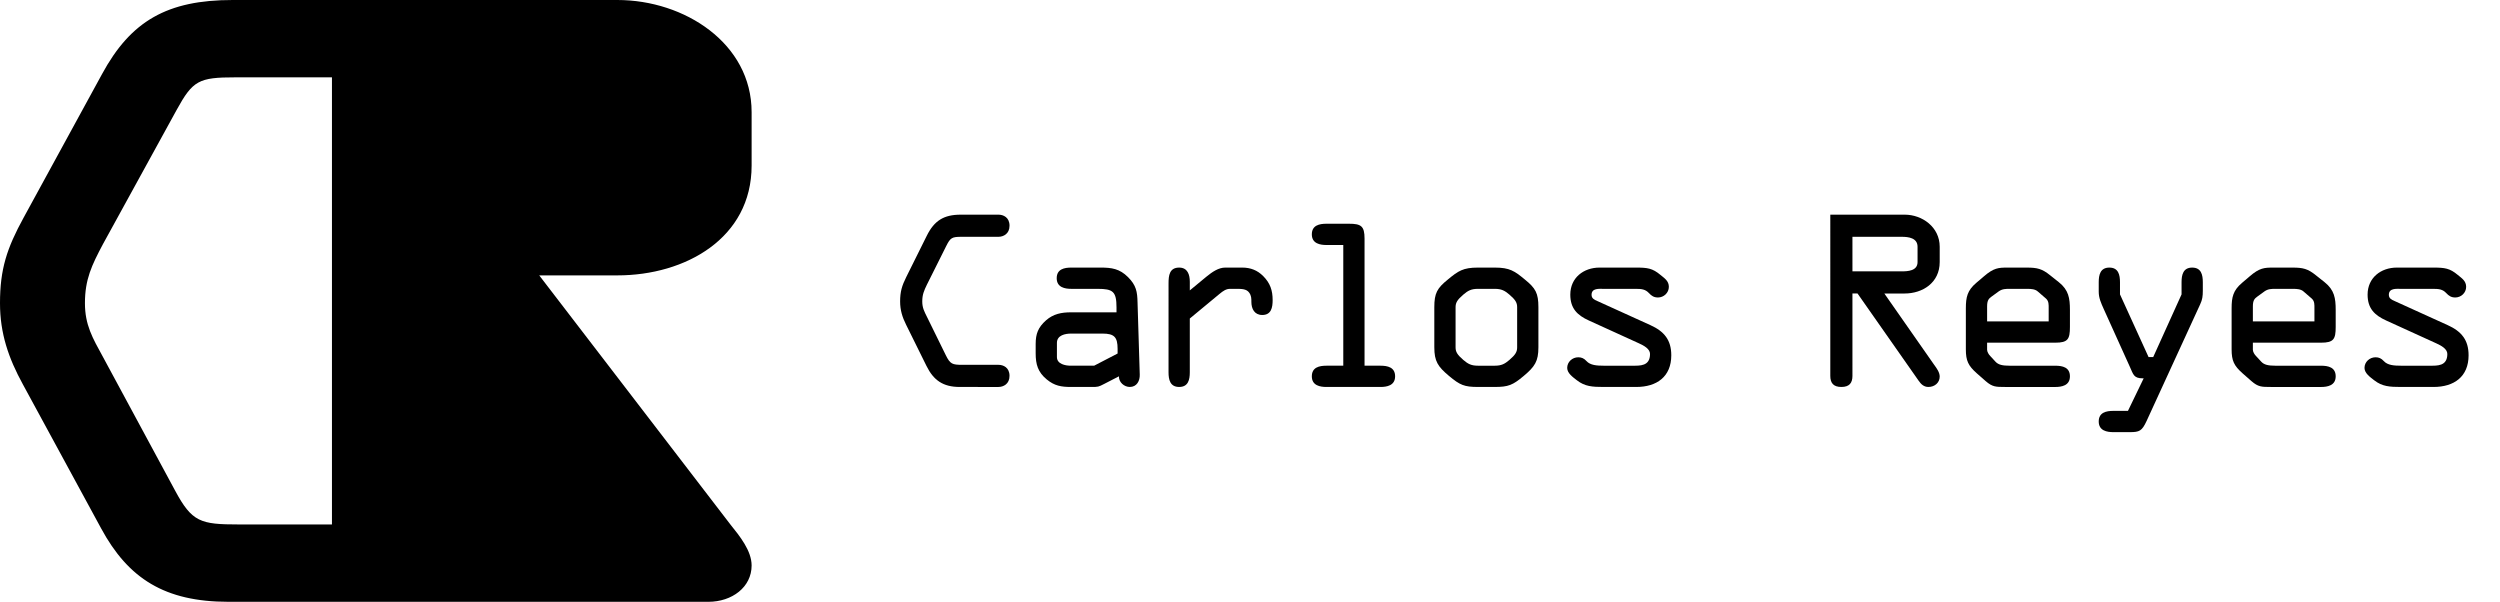 <?xml version="1.0" encoding="utf-8"?>
<!-- Generator: Adobe Illustrator 16.0.0, SVG Export Plug-In . SVG Version: 6.00 Build 0)  -->
<!DOCTYPE svg PUBLIC "-//W3C//DTD SVG 1.1//EN" "http://www.w3.org/Graphics/SVG/1.1/DTD/svg11.dtd">
<svg version="1.1" id="Capa_1" xmlns="http://www.w3.org/2000/svg" xmlns:xlink="http://www.w3.org/1999/xlink" x="0px" y="0px"
	 width="677.273px" height="163.037px" viewBox="0 0 677.273 163.037" enable-background="new 0 0 677.273 163.037"
	 xml:space="preserve">
<g id="Logotipo">
	<path id="Isotipo" fill="black" d="M61.906,163.037c-17.258-0.002-27.157-6.287-34.52-19.91l-21.176-38.98
		C2.298,97.025,0,90.316,0,82.145c0-9.219,1.84-14.878,6.442-23.261L27.614,20.12C35.441,5.654,45.335-0.005,63.056,0h39.126
		c5.063,0,11.51,2.512,11.508,10.477c0,7.545-6.213,10.476-11.508,10.476H63.748c-9.894,0-11.506,0.838-15.882,8.803L27.845,66.219
		c-2.991,5.66-4.834,9.429-4.834,15.925c0,5.867,2.071,9.436,4.834,14.465l19.563,36.248c4.603,8.594,6.904,9.221,17.261,9.221
		h37.516c5.063,0,11.503,2.518,11.503,10.48c0.005,7.541-6.21,10.477-11.505,10.477L61.906,163.037z M101.435,163.037
		c-8.284,0-11.506-3.77-11.506-10.477V0.001h77.328c18.181,0,36.364,11.735,36.364,30.386v14.462
		c0,19.697-17.951,29.755-36.364,29.755h-21.175l51.786,67.479c2.531,3.145,5.753,7.125,5.753,11.107
		c0,5.869-5.293,9.848-11.738,9.848C187.279,163.037,109.722,163.037,101.435,163.037z"/>
	<g id="Nombre">
		<path fill="black" d="M259.991,104.831c-4.5,0-7.08-1.8-9-5.7l-5.52-11.159c-1.02-2.04-1.62-3.96-1.62-6.3
			c0-2.64,0.48-4.26,1.68-6.659l5.52-11.1c2.04-4.141,4.62-5.76,9.24-5.76h10.199c1.32,0,3,0.72,3,2.999c0,2.16-1.62,3-3,3h-10.02
			c-2.58,0-3,0.24-4.14,2.521l-5.22,10.439c-0.78,1.62-1.26,2.7-1.26,4.56c0,1.68,0.54,2.7,1.26,4.14l5.1,10.38
			c1.2,2.46,1.8,2.64,4.5,2.64h9.779c1.32,0,3,0.72,3,3c0,2.16-1.62,3-3,3H259.991z"/>
		<path fill="black" d="M290.23,78.252c-1.68,0-3.959-0.359-3.959-2.88c0-2.46,2.04-2.88,3.959-2.88h7.92c3,0,5.16,0.3,7.439,2.58
			c2.22,2.22,2.52,3.96,2.58,6.84l0.6,19.559c0.06,1.681-0.78,3.36-2.7,3.36c-1.5,0-3-1.26-2.94-2.88l-3.959,2.04
			c-1.62,0.84-1.68,0.84-3.54,0.84h-5.52c-2.58,0-4.44-0.3-6.54-2.04c-2.4-1.979-3-4.08-3-7.08v-2.52c0-2.76,0.66-4.5,2.82-6.42
			c1.979-1.739,4.2-2.159,6.72-2.159h12.359v-1.32c0-4.32-0.96-5.04-5.1-5.04H290.23z M290.17,90.372c-1.56,0-3.84,0.42-3.84,2.52
			v3.84c0,1.92,2.34,2.34,3.72,2.34h6.359l6.36-3.3v-1.26c0-3.18-0.9-4.14-4.08-4.14H290.17z"/>
		<path fill="black" d="M316.569,76.752c0-2.1,0.24-4.26,2.88-4.26c2.28,0,2.88,1.92,2.88,3.84v2.34l4.5-3.72
			c1.62-1.319,3.3-2.46,5.1-2.46h4.62c2.22,0,4.08,0.72,5.64,2.28c1.92,1.92,2.58,3.899,2.58,6.54c0,1.979-0.361,4.02-2.82,4.02
			c-2.1,0-2.94-1.68-2.94-3.54c0-0.96,0-1.68-0.601-2.52c-0.72-1.021-2.1-1.021-3.479-1.021h-1.68c-1.08,0-1.86,0.54-2.88,1.38
			l-8.04,6.66v14.579c0,1.98-0.42,3.96-2.88,3.96s-2.88-1.979-2.88-3.96V76.752z"/>
		<path fill="black" d="M369.667,99.071h4.32c1.92,0,3.961,0.42,3.961,2.88c0,2.52-2.281,2.88-3.961,2.88h-14.639
			c-1.68,0-3.961-0.36-3.961-2.88c0-2.46,2.041-2.88,3.961-2.88h4.559V66.373h-4.559c-1.68,0-3.961-0.36-3.961-2.88
			c0-2.46,2.041-2.88,3.961-2.88h6.059c3.301,0,4.26,0.6,4.26,4.02V99.071z"/>
		<path fill="black" d="M388.568,83.232c0-3.84,0.779-5.16,3.66-7.5c2.82-2.34,4.141-3.24,8.16-3.24h4.559
			c4.02,0,5.34,0.9,8.16,3.24c2.881,2.34,3.66,3.66,3.66,7.5v10.859c0,3.779-0.961,5.22-3.961,7.739c-2.998,2.521-4.199,3-7.859,3
			h-4.559c-3.66,0-4.861-0.479-7.859-3c-3-2.52-3.961-3.96-3.961-7.739V83.232z M394.328,94.092c0,1.199,0.42,1.979,2.1,3.42
			c1.26,1.08,2.16,1.56,3.961,1.56h4.559c1.801,0,2.701-0.479,3.961-1.56c1.68-1.44,2.1-2.221,2.1-3.42V83.232
			c0-1.2-0.42-1.98-2.1-3.42c-1.26-1.08-2.16-1.561-3.961-1.561h-4.559c-1.801,0-2.701,0.48-3.961,1.561
			c-1.68,1.439-2.1,2.22-2.1,3.42V94.092z"/>
		<path fill="black" d="M434.406,78.252c-1.199,0-3.238-0.24-3.238,1.62c0,0.96,0.719,1.32,1.559,1.68l14.4,6.54
			c3.719,1.68,5.639,4.02,5.639,8.159c0,5.82-3.959,8.58-9.479,8.58h-8.881c-2.998,0-5.039-0.12-7.199-1.8
			c-1.08-0.84-2.639-1.92-2.639-3.36c0-1.619,1.379-2.88,3-2.88c0.898,0,1.559,0.301,2.219,1.021c1.02,1.14,2.82,1.26,4.619,1.26
			h7.801c2.039,0,4.799,0.18,4.799-3.18c0-1.38-1.68-2.28-3-2.88l-13.559-6.18c-3.18-1.44-5.039-3.3-5.039-7.02
			c0-4.561,3.6-7.32,7.92-7.32h9.838c3.182,0,4.5,0.18,6.66,1.98c1.08,0.899,2.281,1.619,2.281,3.239s-1.381,2.88-2.941,2.88
			c-1.08,0-1.74-0.42-2.459-1.199c-0.961-1.021-1.98-1.141-3.541-1.141H434.406z"/>
		<path fill="black" d="M501.845,101.831c0,1.92-0.84,3-3,3s-3-1.08-3-3V58.153h20.158c4.74,0,9.48,3.359,9.48,8.699v4.14
			c0,5.64-4.68,8.52-9.48,8.52h-5.52l13.5,19.319c0.66,0.9,1.5,2.04,1.5,3.18c0,1.681-1.379,2.82-3.061,2.82
			c-1.199,0-1.979-0.72-2.639-1.68l-16.561-23.64h-1.379V101.831z M501.845,73.513h13.318c1.682,0,4.32-0.12,4.32-2.521v-4.14
			c0-2.399-2.459-2.7-4.26-2.7h-13.379V73.513z"/>
		<path fill="black" d="M543.125,104.831c-2.4,0-3.359,0-5.16-1.56l-2.459-2.16c-2.279-2.04-2.939-3.36-2.939-6.479v-11.1
			c0-3.061,0.42-4.86,2.818-6.9l2.041-1.739c2.699-2.34,4.02-2.4,6.359-2.4h5.279c2.82,0,4.141,0.3,6.359,2.1l2.34,1.86
			c2.641,2.1,3,4.32,3,7.5v4.619c0,3.3-0.539,4.261-3.959,4.261h-18.479v1.92c0,0.539,0.42,1.26,0.84,1.68l1.439,1.56
			c0.779,0.84,1.92,1.08,3.84,1.08h12.359c1.92,0,3.959,0.42,3.959,2.88c0,2.52-2.279,2.88-3.959,2.88H543.125z M538.326,87.072
			h16.678v-3.48c0-1.08,0.061-1.979-0.719-2.7l-2.221-1.92c-0.719-0.659-1.859-0.72-2.76-0.72h-4.859c-1.08,0-1.98,0-2.939,0.66
			l-1.98,1.439c-0.721,0.54-1.199,0.961-1.199,2.641V87.072z"/>
		<path fill="black" d="M591.003,79.752v-3.3c0-1.979,0.42-3.96,2.879-3.96c2.461,0,2.881,1.98,2.881,3.96v2.34
			c0,1.44-0.121,2.4-0.721,3.66l-14.52,31.618c-1.26,2.7-1.92,3-4.559,3h-4.439c-1.682,0-3.961-0.359-3.961-2.88
			c0-2.46,2.041-2.88,3.961-2.88h3.959l4.26-8.819h-0.301c-2.398,0-2.52-1.08-3.42-3.06l-7.078-15.66
			c-0.781-1.739-1.381-3.06-1.381-4.739v-2.58c0-1.979,0.42-3.96,2.881-3.96c2.459,0,2.879,1.98,2.879,3.96v3.3l7.74,16.979h1.26
			L591.003,79.752z"/>
		<path fill="black" d="M615.123,104.831c-2.4,0-3.359,0-5.16-1.56l-2.459-2.16c-2.279-2.04-2.939-3.36-2.939-6.479v-11.1
			c0-3.061,0.42-4.86,2.818-6.9l2.041-1.739c2.699-2.34,4.02-2.4,6.359-2.4h5.279c2.82,0,4.141,0.3,6.359,2.1l2.34,1.86
			c2.641,2.1,3,4.32,3,7.5v4.619c0,3.3-0.539,4.261-3.959,4.261h-18.479v1.92c0,0.539,0.42,1.26,0.84,1.68l1.439,1.56
			c0.779,0.84,1.92,1.08,3.84,1.08h12.359c1.92,0,3.959,0.42,3.959,2.88c0,2.52-2.279,2.88-3.959,2.88H615.123z M610.324,87.072
			h16.678v-3.48c0-1.08,0.061-1.979-0.719-2.7l-2.221-1.92c-0.719-0.659-1.859-0.72-2.76-0.72h-4.859c-1.08,0-1.98,0-2.939,0.66
			l-1.98,1.439c-0.721,0.54-1.199,0.961-1.199,2.641V87.072z"/>
		<path fill="black" d="M650.402,78.252c-1.199,0-3.24-0.24-3.24,1.62c0,0.96,0.721,1.32,1.561,1.68l14.398,6.54
			c3.721,1.68,5.641,4.02,5.641,8.159c0,5.82-3.961,8.58-9.48,8.58h-8.879c-3,0-5.039-0.12-7.199-1.8
			c-1.08-0.84-2.641-1.92-2.641-3.36c0-1.619,1.381-2.88,3-2.88c0.9,0,1.561,0.301,2.221,1.021c1.02,1.14,2.818,1.26,4.619,1.26
			h7.799c2.041,0,4.801,0.18,4.801-3.18c0-1.38-1.68-2.28-3-2.88l-13.559-6.18c-3.182-1.44-5.041-3.3-5.041-7.02
			c0-4.561,3.6-7.32,7.92-7.32h9.84c3.18,0,4.5,0.18,6.66,1.98c1.08,0.899,2.279,1.619,2.279,3.239s-1.381,2.88-2.939,2.88
			c-1.08,0-1.74-0.42-2.461-1.199c-0.959-1.021-1.979-1.141-3.539-1.141H650.402z"/>
	</g>
</g>
</svg>

